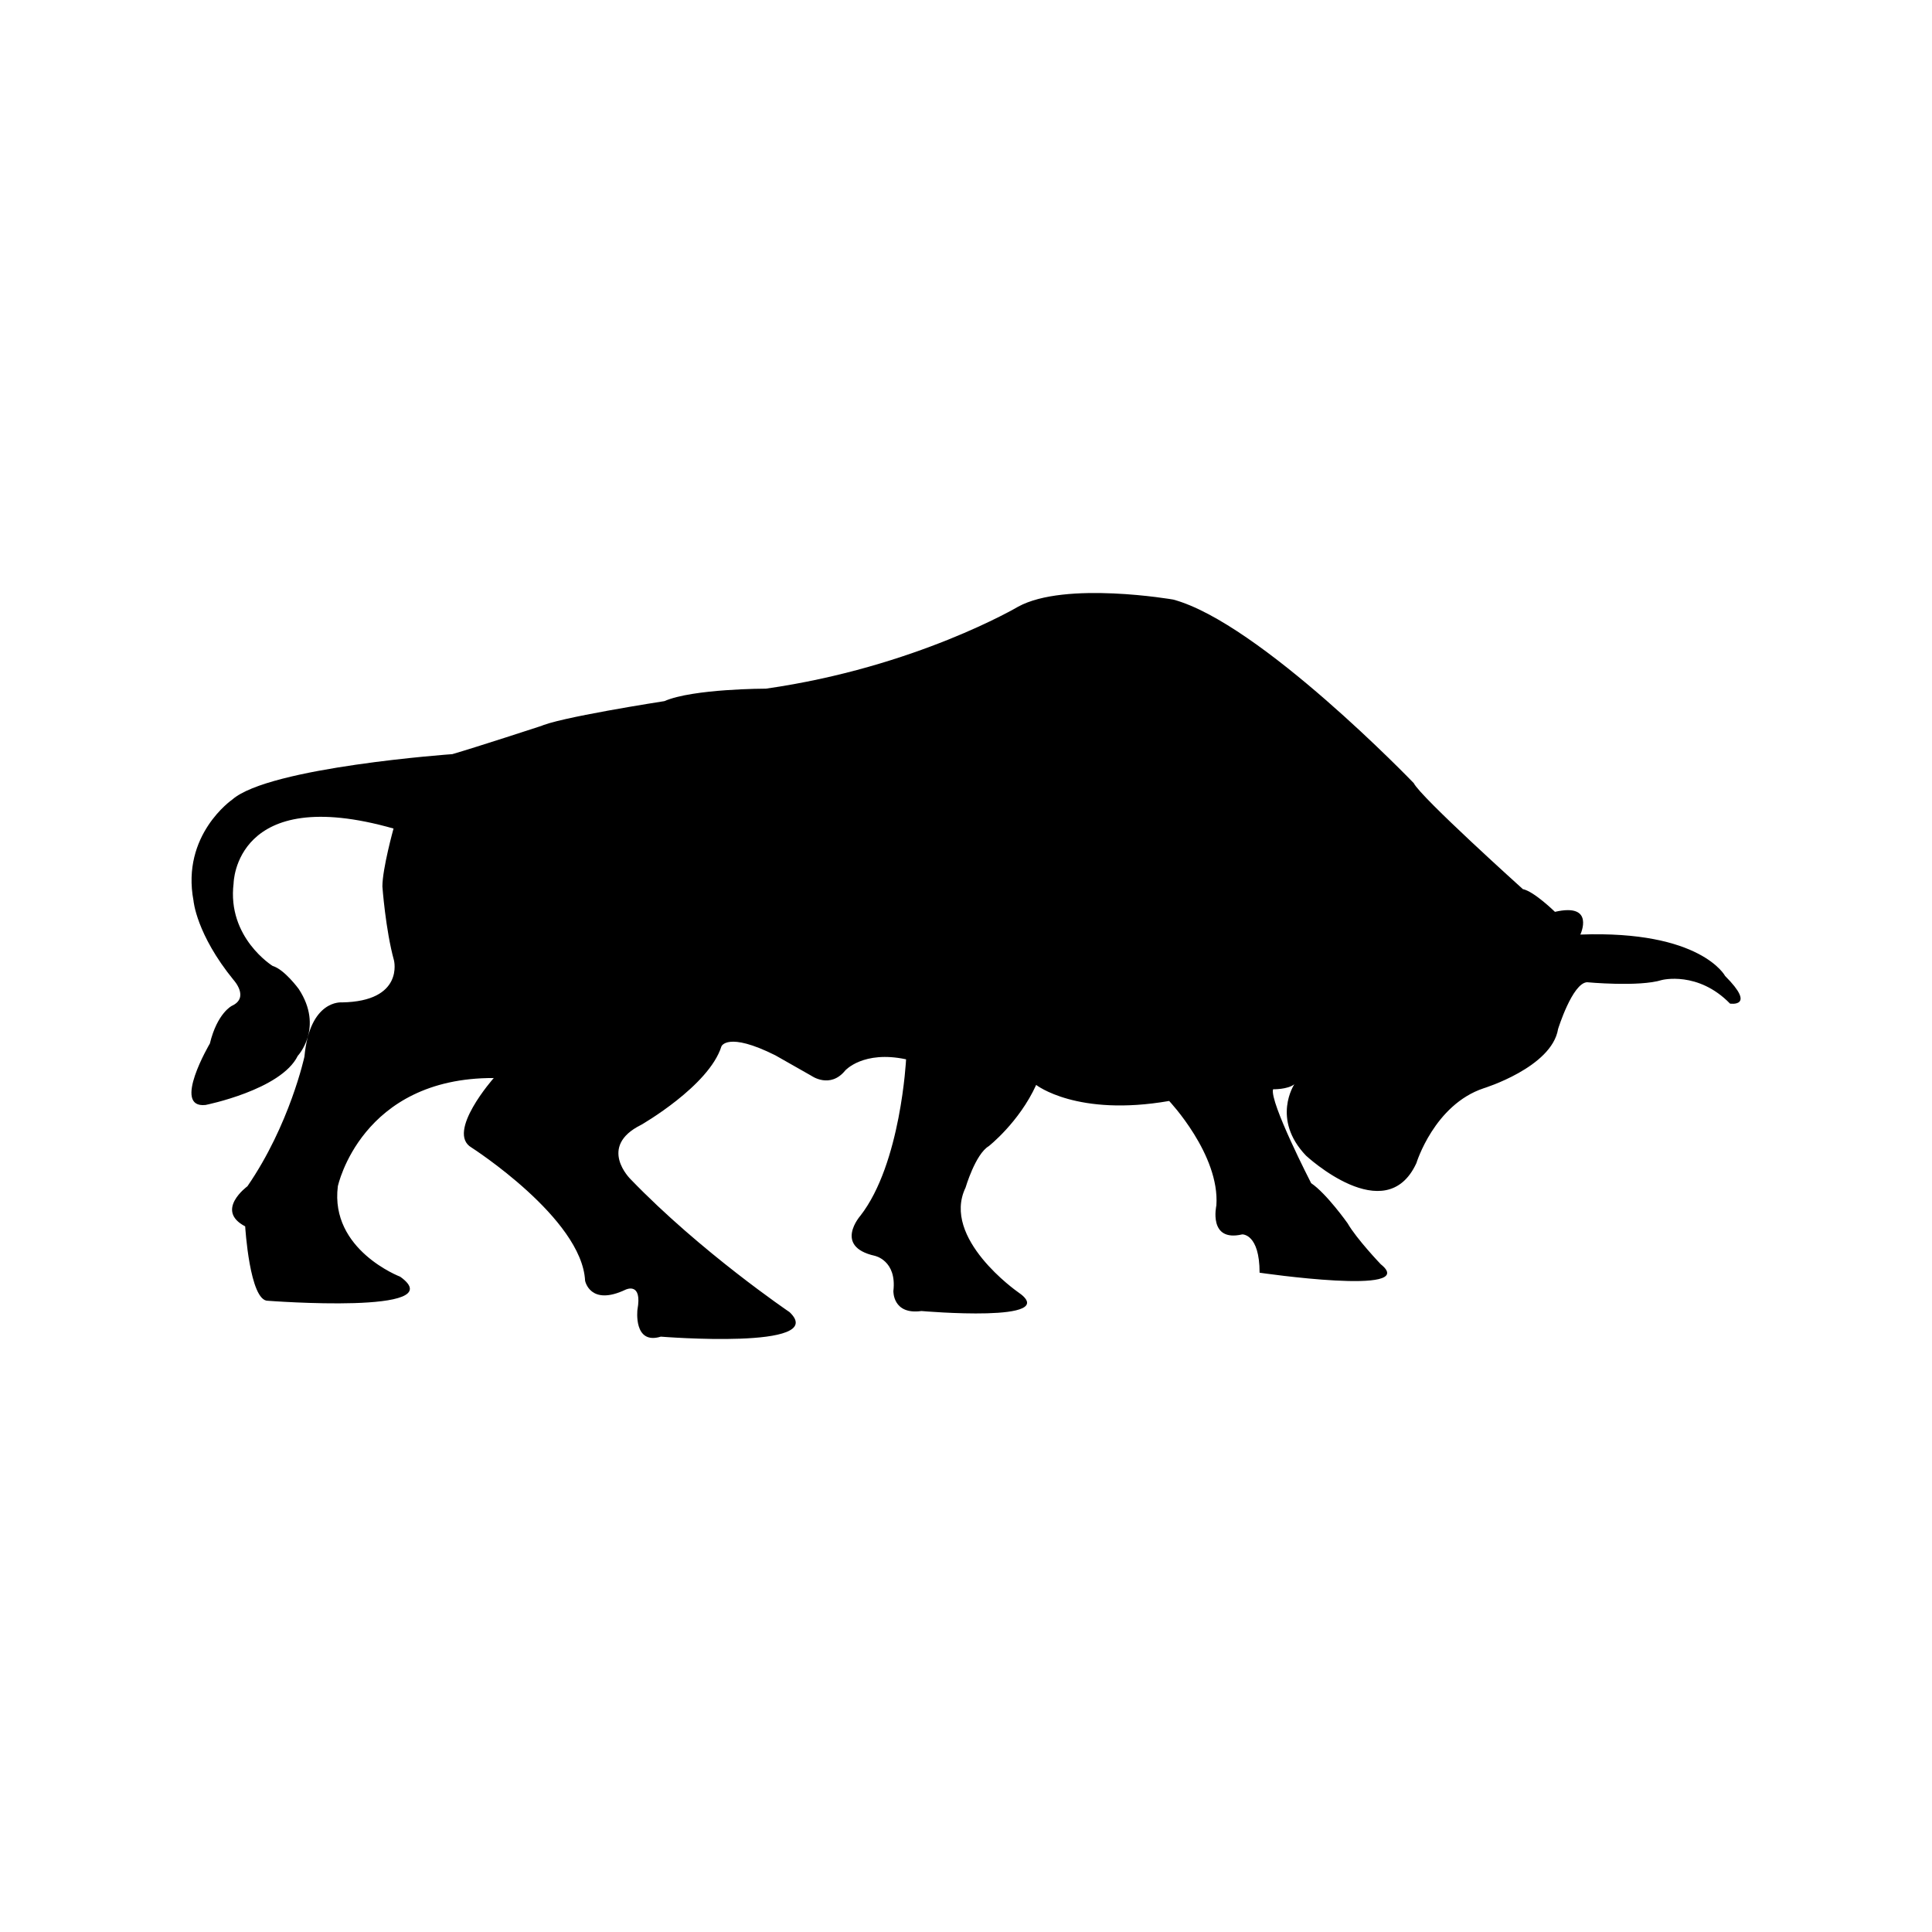 <?xml version="1.0" encoding="utf-8"?>
<!-- Generator: Adobe Illustrator 16.0.0, SVG Export Plug-In . SVG Version: 6.00 Build 0)  -->
<!DOCTYPE svg PUBLIC "-//W3C//DTD SVG 1.1 Tiny//EN" "http://www.w3.org/Graphics/SVG/1.1/DTD/svg11-tiny.dtd">
<svg version="1.1" baseProfile="tiny" id="Layer_1" xmlns="http://www.w3.org/2000/svg" xmlns:xlink="http://www.w3.org/1999/xlink"
	 x="0px" y="0px" width="350px" height="350px" viewBox="0 0 350 350" overflow="scroll" xml:space="preserve">
<path d="M98.072,131.505c0,0-11.688,3.825-16.127,5.115c0,0-33.17,2.341-39.869,8.231c0,0-9.281,6.376-7.021,18.321
	c0,0,0.484,6.053,7.264,14.366c0,0,2.946,3.188-0.323,4.682c0,0-2.643,1.311-3.975,6.819c0,0-6.961,11.803-0.787,11.137
	c0,0,13.68-2.724,16.707-8.897c0,0,4.781-5.084,0.181-12.106c0,0-2.602-3.57-4.722-4.176c0,0-8.292-5.124-7.081-14.971
	c0,0,0.202-18.118,28.973-9.927c0,0-2.018,7.264-2.018,10.493c0,0,0.565,7.828,2.099,13.396c0,0,1.875,7.425-9.443,7.607
	c0,0-5.811-0.585-6.779,9.826c0,0-2.663,12.349-10.33,23.485c0,0-5.973,4.357-0.404,7.263c0,0,0.807,13.56,4.116,13.479
	c0,0,33.654,2.583,23.969-4.358c0,0-12.751-4.843-11.299-16.383c0,0,4.197-19.692,28.247-19.612c0,0-8.716,9.848-4.035,12.591
	c0,0,20.015,12.832,20.58,24.131c0,0,0.887,4.681,7.344,1.614c0,0,3.067-1.493,2.139,3.632c0,0-0.767,6.415,4.237,4.884
	c0,0,30.588,2.46,23.324-4.44c0,0-16.101-10.896-28.812-24.091c0,0-6.054-5.892,1.937-9.846c0,0,12.268-7.021,14.527-14.204
	c0,0,1.049-2.744,9.766,1.614l6.537,3.712c0,0,3.39,2.421,6.133-0.969c0,0,3.269-3.672,11.017-2.017c0,0-0.928,18.885-8.272,28.328
	c0,0-4.923,5.569,2.583,7.263c0,0,4.036,0.808,3.39,6.376c0,0-0.161,4.357,5.084,3.632c0,0,25.907,2.259,17.432-3.471
	c0,0-13.88-9.685-9.442-18.885c0,0,1.775-6.053,4.196-7.506c0,0,5.509-4.318,8.596-11.098c0,0,7.385,5.812,24.091,2.905
	c0,0,9.201,9.726,8.555,18.926c0,0-1.533,6.698,4.681,5.246c0,0,3.148-0.161,3.148,6.94c0,0,29.215,4.278,21.951-1.533
	c0,0-4.378-4.58-6.012-7.425c0,0-3.814-5.387-6.599-7.263c0,0-7.565-14.709-6.9-17.009c0,0,2.623,0.06,3.854-0.908
	c0,0-4.197,6.295,2.098,12.913c0,0,14.447,13.478,20.015,1.372c0,0,3.229-10.573,12.188-13.559c0,0,12.349-3.794,13.479-10.734
	c0,0,2.582-8.313,5.246-8.475c0,0,9.441,0.888,13.558-0.403c0,0,6.537-1.695,12.348,4.276c0,0,4.843,0.728-0.888-5.003
	c0,0-4.358-8.313-26.229-7.506c0,0,2.743-5.81-4.602-4.116c0,0-3.792-3.712-5.81-4.116c0,0-18.482-16.626-19.773-19.208
	c0,0-27.924-29.055-43.581-33.251c0,0-19.531-3.389-28.086,1.292c0,0-18.563,10.976-45.68,14.849c0,0-13.235,0-18.401,2.26
	c0,0-19.813,3.066-22.598,4.641"/>
</svg>
